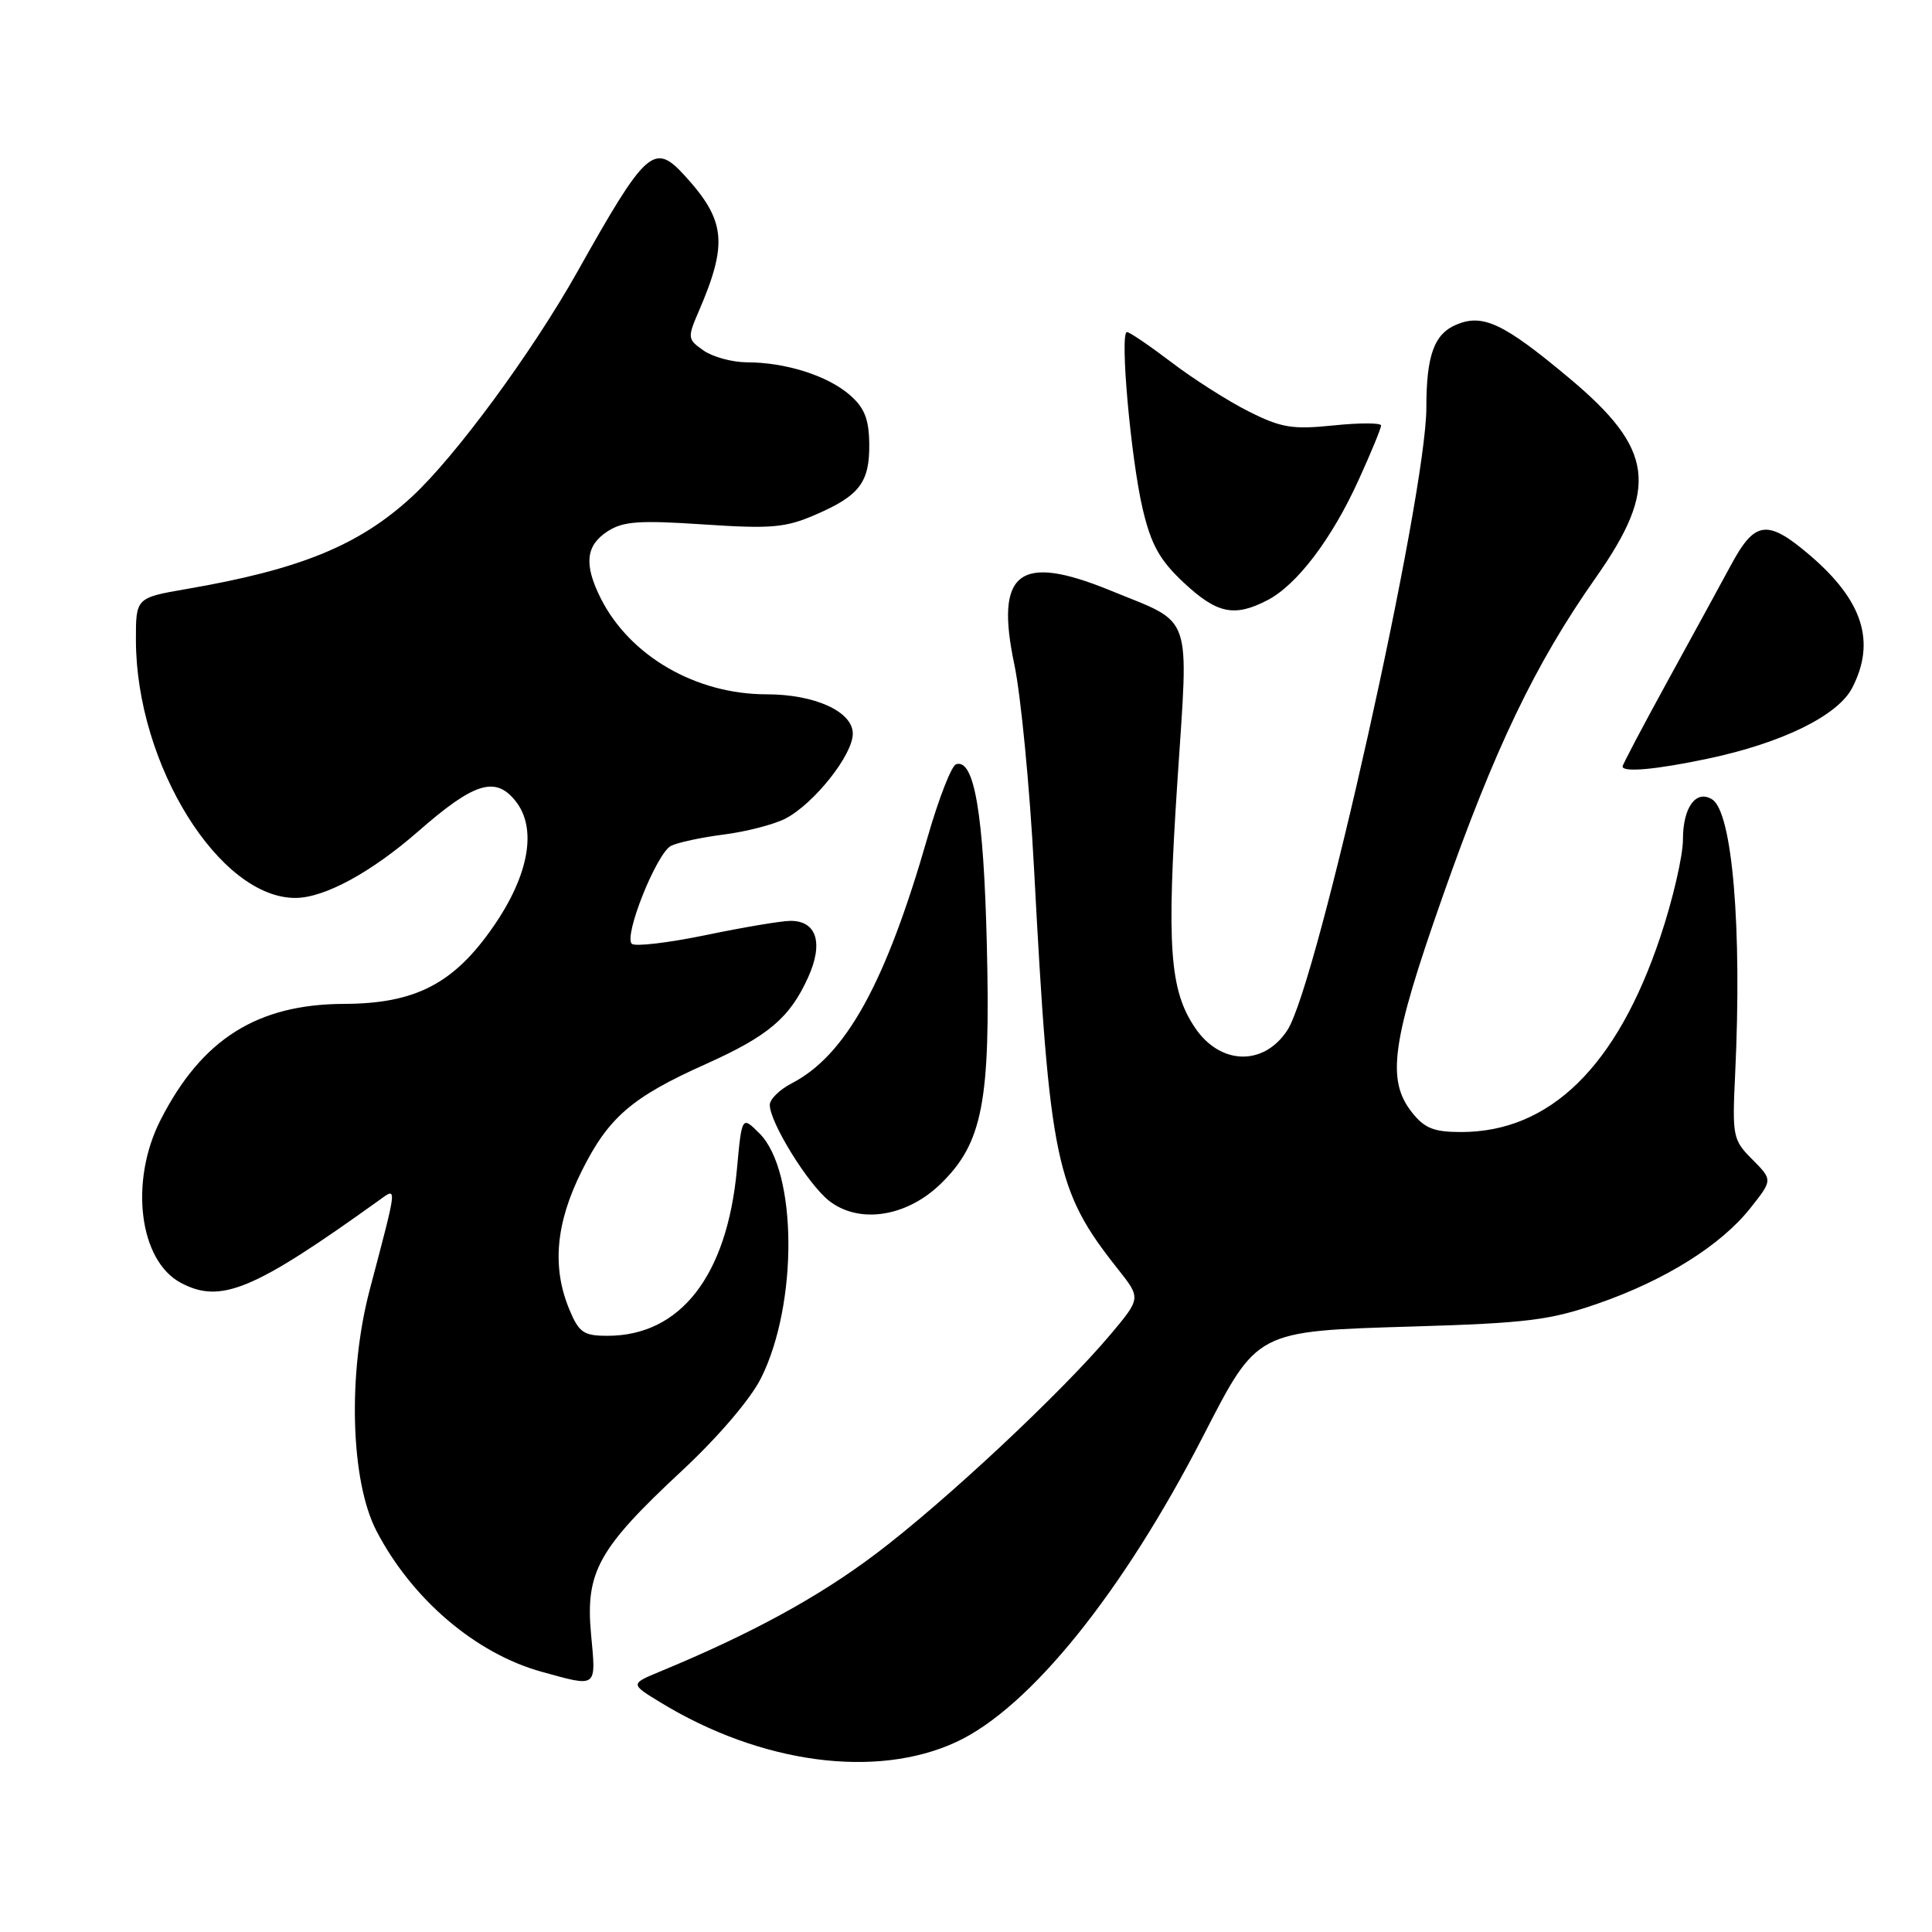 <?xml version="1.0" encoding="UTF-8" standalone="no"?>
<!DOCTYPE svg PUBLIC "-//W3C//DTD SVG 1.1//EN" "http://www.w3.org/Graphics/SVG/1.1/DTD/svg11.dtd" >
<svg xmlns="http://www.w3.org/2000/svg" xmlns:xlink="http://www.w3.org/1999/xlink" version="1.1" viewBox="0 0 256 256">
 <g >
 <path fill="currentColor"
d=" M 126.72 230.82 C 136.45 226.30 148.76 211.04 159.44 190.26 C 166.65 176.25 166.36 176.40 187.15 175.77 C 202.30 175.32 205.42 174.93 211.76 172.72 C 220.68 169.62 228.04 165.00 231.94 160.07 C 234.89 156.35 234.89 156.35 232.20 153.64 C 229.60 151.04 229.52 150.61 229.92 142.22 C 230.84 122.94 229.55 107.58 226.86 105.92 C 224.73 104.60 223.00 106.98 223.00 111.22 C 223.00 113.41 221.65 119.25 219.99 124.18 C 214.25 141.32 205.38 150.00 193.60 150.00 C 189.98 150.00 188.76 149.51 187.07 147.37 C 183.69 143.06 184.40 138.00 191.12 118.90 C 198.08 99.10 203.42 87.97 211.43 76.57 C 219.85 64.59 219.17 59.49 207.88 50.06 C 199.26 42.85 196.51 41.55 193.01 43.00 C 190.04 44.23 189.00 47.07 189.00 53.99 C 189.00 65.70 174.55 130.47 170.58 136.51 C 167.45 141.30 161.68 141.14 158.34 136.17 C 154.98 131.19 154.57 125.44 156.01 103.56 C 157.51 80.77 158.21 82.78 147.15 78.25 C 135.02 73.28 131.81 75.75 134.41 88.07 C 135.27 92.16 136.44 104.28 137.01 115.00 C 139.08 153.98 139.86 157.73 148.12 168.15 C 151.18 172.01 151.18 172.01 147.20 176.76 C 140.74 184.46 125.14 199.05 116.00 205.93 C 108.41 211.65 99.53 216.49 87.50 221.47 C 83.50 223.13 83.50 223.13 87.50 225.57 C 100.81 233.70 116.11 235.75 126.72 230.82 Z  M 78.32 216.57 C 77.55 208.30 79.26 205.22 90.34 194.90 C 95.18 190.39 99.46 185.38 100.85 182.59 C 105.76 172.75 105.65 155.19 100.64 150.19 C 98.30 147.85 98.30 147.85 97.64 154.99 C 96.33 169.06 90.15 177.00 80.50 177.00 C 77.34 177.00 76.72 176.58 75.45 173.53 C 73.11 167.93 73.63 162.06 77.09 155.15 C 80.63 148.05 83.73 145.38 93.51 141.00 C 101.78 137.29 104.64 134.88 107.06 129.55 C 109.15 124.96 108.22 121.99 104.71 122.02 C 103.50 122.03 98.45 122.88 93.50 123.91 C 88.55 124.93 84.15 125.45 83.72 125.06 C 82.61 124.03 87.00 113.07 88.91 112.08 C 89.78 111.64 92.93 110.96 95.91 110.58 C 98.88 110.20 102.55 109.25 104.07 108.47 C 107.86 106.50 113.00 100.03 113.00 97.22 C 113.00 94.29 107.98 92.00 101.57 92.00 C 92.22 92.00 83.47 86.94 79.61 79.30 C 77.36 74.82 77.60 72.31 80.47 70.43 C 82.54 69.07 84.63 68.92 93.22 69.49 C 102.17 70.09 104.08 69.92 108.01 68.22 C 113.91 65.68 115.25 63.91 115.18 58.76 C 115.13 55.47 114.53 54.00 112.56 52.30 C 109.61 49.76 104.07 48.01 98.97 48.01 C 97.03 48.00 94.45 47.30 93.23 46.45 C 91.09 44.95 91.07 44.77 92.61 41.20 C 96.47 32.23 96.15 29.20 90.71 23.25 C 86.67 18.83 85.63 19.76 76.51 36.00 C 70.53 46.65 60.33 60.52 54.58 65.82 C 47.59 72.26 39.80 75.45 24.75 78.04 C 18.00 79.21 18.00 79.21 18.01 84.85 C 18.05 101.29 29.09 119.07 39.20 118.98 C 43.05 118.94 49.22 115.58 55.45 110.13 C 62.80 103.70 65.62 102.81 68.27 106.09 C 71.21 109.71 70.13 115.91 65.36 122.79 C 60.13 130.35 55.03 132.99 45.59 133.02 C 34.08 133.06 26.75 137.68 21.29 148.37 C 17.13 156.50 18.42 167.01 23.94 169.97 C 29.24 172.80 33.58 171.00 50.26 159.02 C 52.65 157.31 52.71 156.80 48.99 170.90 C 46.05 182.06 46.45 196.25 49.88 202.85 C 54.59 211.91 63.05 219.12 71.81 221.53 C 79.21 223.57 78.99 223.74 78.32 216.57 Z  M 124.63 156.88 C 130.20 151.47 131.27 145.98 130.76 125.17 C 130.34 107.78 129.09 100.47 126.68 101.27 C 126.08 101.47 124.40 105.78 122.94 110.84 C 117.36 130.28 112.09 139.83 104.90 143.55 C 103.30 144.38 102.00 145.66 102.00 146.40 C 102.00 148.72 107.04 156.88 109.83 159.09 C 113.79 162.22 120.09 161.28 124.63 156.88 Z  M 226.33 100.52 C 236.16 98.44 243.53 94.82 245.43 91.14 C 248.58 85.04 246.85 79.60 239.85 73.60 C 234.22 68.79 232.56 68.97 229.43 74.75 C 228.02 77.36 224.19 84.37 220.93 90.31 C 217.67 96.26 215.00 101.32 215.00 101.56 C 215.00 102.38 219.49 101.97 226.33 100.52 Z  M 167.94 79.53 C 171.85 77.51 176.50 71.38 180.03 63.58 C 181.67 59.99 183.00 56.75 183.00 56.38 C 183.00 56.02 180.17 56.01 176.71 56.37 C 171.23 56.93 169.78 56.69 165.46 54.52 C 162.73 53.15 158.13 50.22 155.23 48.01 C 152.33 45.81 149.68 44.00 149.33 44.00 C 148.34 44.00 149.85 60.84 151.42 67.48 C 152.55 72.23 153.68 74.24 156.88 77.23 C 161.27 81.32 163.56 81.80 167.94 79.53 Z "/>
</g>
</svg>
